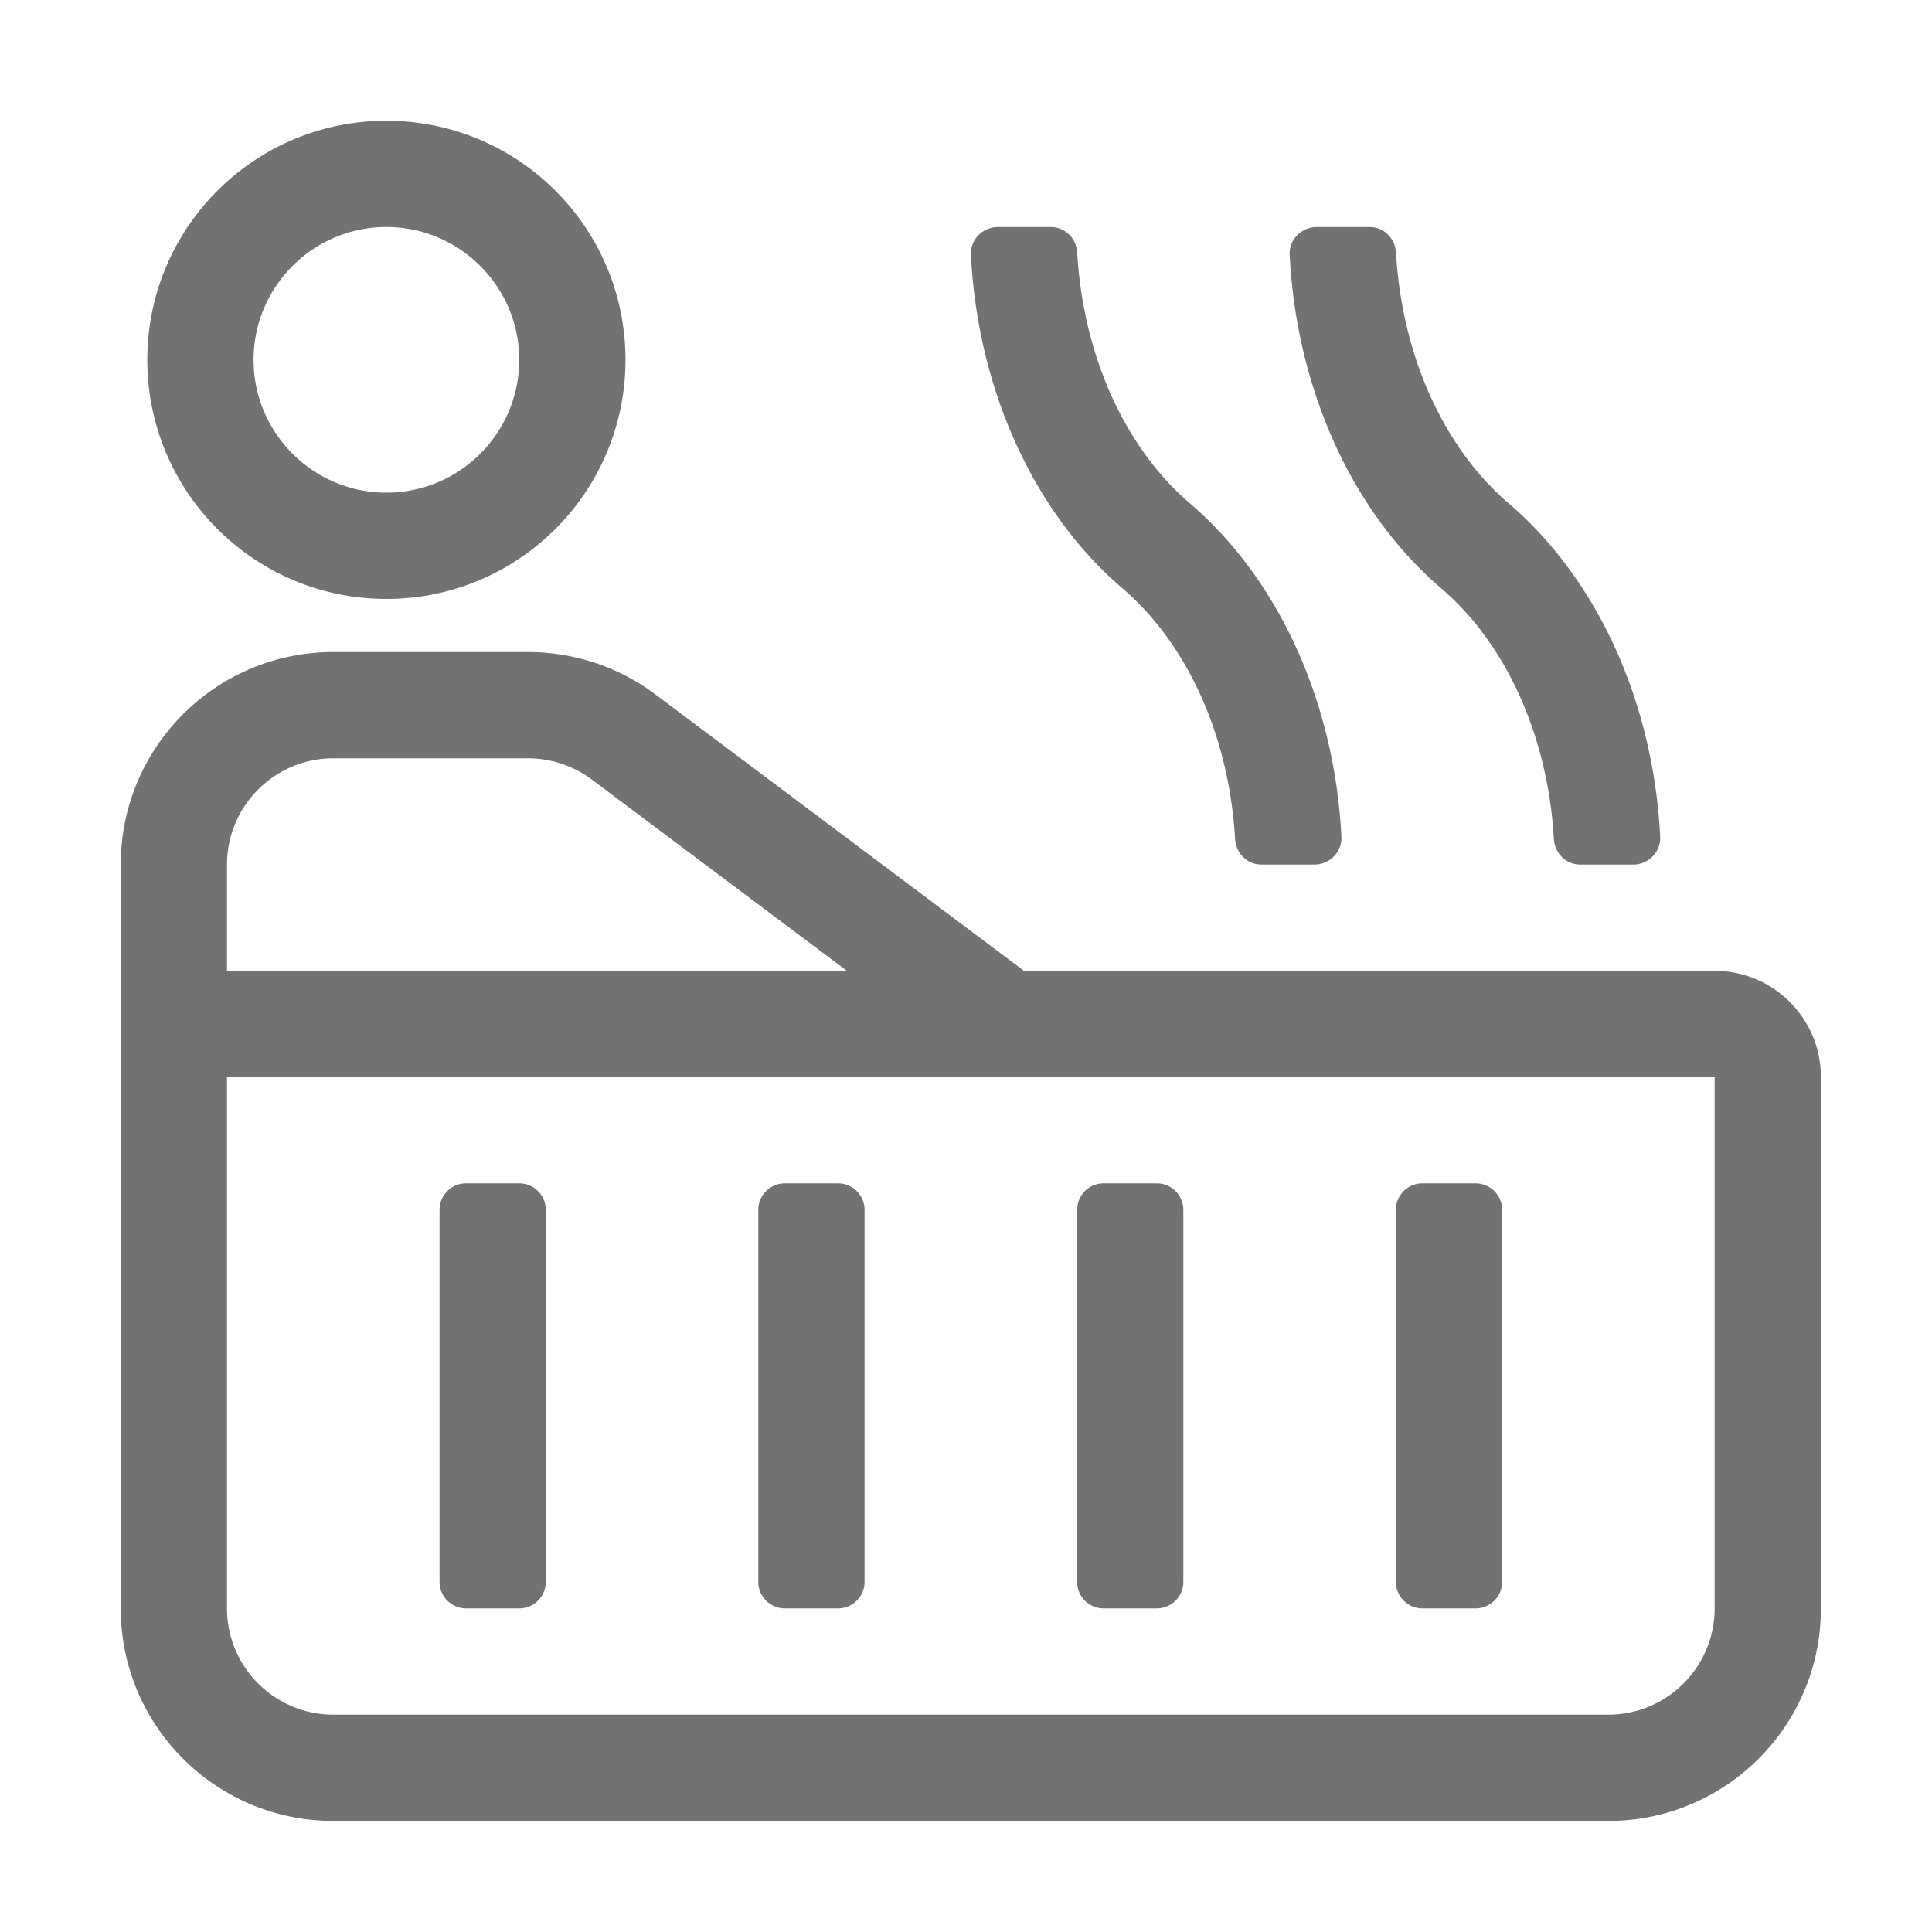 ﻿<?xml version='1.0' encoding='UTF-8'?>
<svg viewBox="-2 -2 32 32" xmlns="http://www.w3.org/2000/svg">
  <g transform="matrix(0.055, 0, 0, 0.055, 0, 0)">
    <path d="M80, 144C119.76, 144 152, 111.76 152, 72C152, 32.23 119.76, 0 80, 0C40.24, 0 8, 32.23 8, 72C8, 111.76 40.24, 144 80, 144zM80, 32C102.06, 32 120, 49.94 120, 72C120, 94.06 102.06, 112 80, 112C57.94, 112 40, 94.06 40, 72C40, 49.94 57.94, 32 80, 32zM335.58, 216.28C335.83, 220.57 339.21, 224 343.51, 224L359.49, 224C364.03, 224 367.83, 220.2 367.6, 215.66C365.57, 175.29 348.85, 138.22 322, 115.24C302.23, 98.32 289.82, 70.49 288.04, 39.72C287.79, 35.43 284.41, 32.01 280.11, 32.01L264.13, 32.01C259.59, 32.01 255.79, 35.81 256.02, 40.35C258.05, 80.72 274.77, 117.79 301.62, 140.77C321.38, 157.68 333.79, 185.51 335.58, 216.28zM431.58, 216.28C431.83, 220.57 435.21, 224 439.51, 224L455.49, 224C460.03, 224 463.83, 220.2 463.6, 215.66C461.57, 175.29 444.85, 138.22 418, 115.24C398.23, 98.32 385.82, 70.49 384.04, 39.72C383.79, 35.43 380.41, 32.01 376.11, 32.01L360.13, 32.01C355.59, 32.01 351.79, 35.81 352.02, 40.35C354.05, 80.72 370.77, 117.79 397.62, 140.77C417.38, 157.68 429.79, 185.51 431.58, 216.28zM104, 448L120, 448C124.42, 448 128, 444.42 128, 440L128, 328C128, 323.58 124.42, 320 120, 320L104, 320C99.58, 320 96, 323.58 96, 328L96, 440C96, 444.42 99.58, 448 104, 448zM200, 448L216, 448C220.42, 448 224, 444.42 224, 440L224, 328C224, 323.58 220.42, 320 216, 320L200, 320C195.58, 320 192, 323.58 192, 328L192, 440C192, 444.42 195.58, 448 200, 448zM296, 448L312, 448C316.42, 448 320, 444.42 320, 440L320, 328C320, 323.58 316.42, 320 312, 320L296, 320C291.58, 320 288, 323.58 288, 328L288, 440C288, 444.42 291.58, 448 296, 448zM392, 448L408, 448C412.42, 448 416, 444.42 416, 440L416, 328C416, 323.58 412.42, 320 408, 320L392, 320C387.58, 320 384, 323.58 384, 328L384, 440C384, 444.42 387.58, 448 392, 448zM480, 256L272, 256L161.07, 172.8A63.99 63.99 0 0 0 122.67, 160L64, 160C28.65, 160 0, 188.65 0, 224L0, 448C0, 483.35 28.65, 512 64, 512L448, 512C483.35, 512 512, 483.35 512, 448L512, 288C512, 270.33 497.67, 256 480, 256zM32, 224C32, 206.36 46.36, 192 64, 192L122.67, 192C129.55, 192 136.37, 194.27 141.87, 198.4L218.67, 256L32, 256L32, 224zM480, 448C480, 465.64 465.64, 480 448, 480L64, 480C46.36, 480 32, 465.64 32, 448L32, 288L480, 288L480, 448z" fill="#727272" fill-opacity="1" class="Black" />
  </g>
</svg>